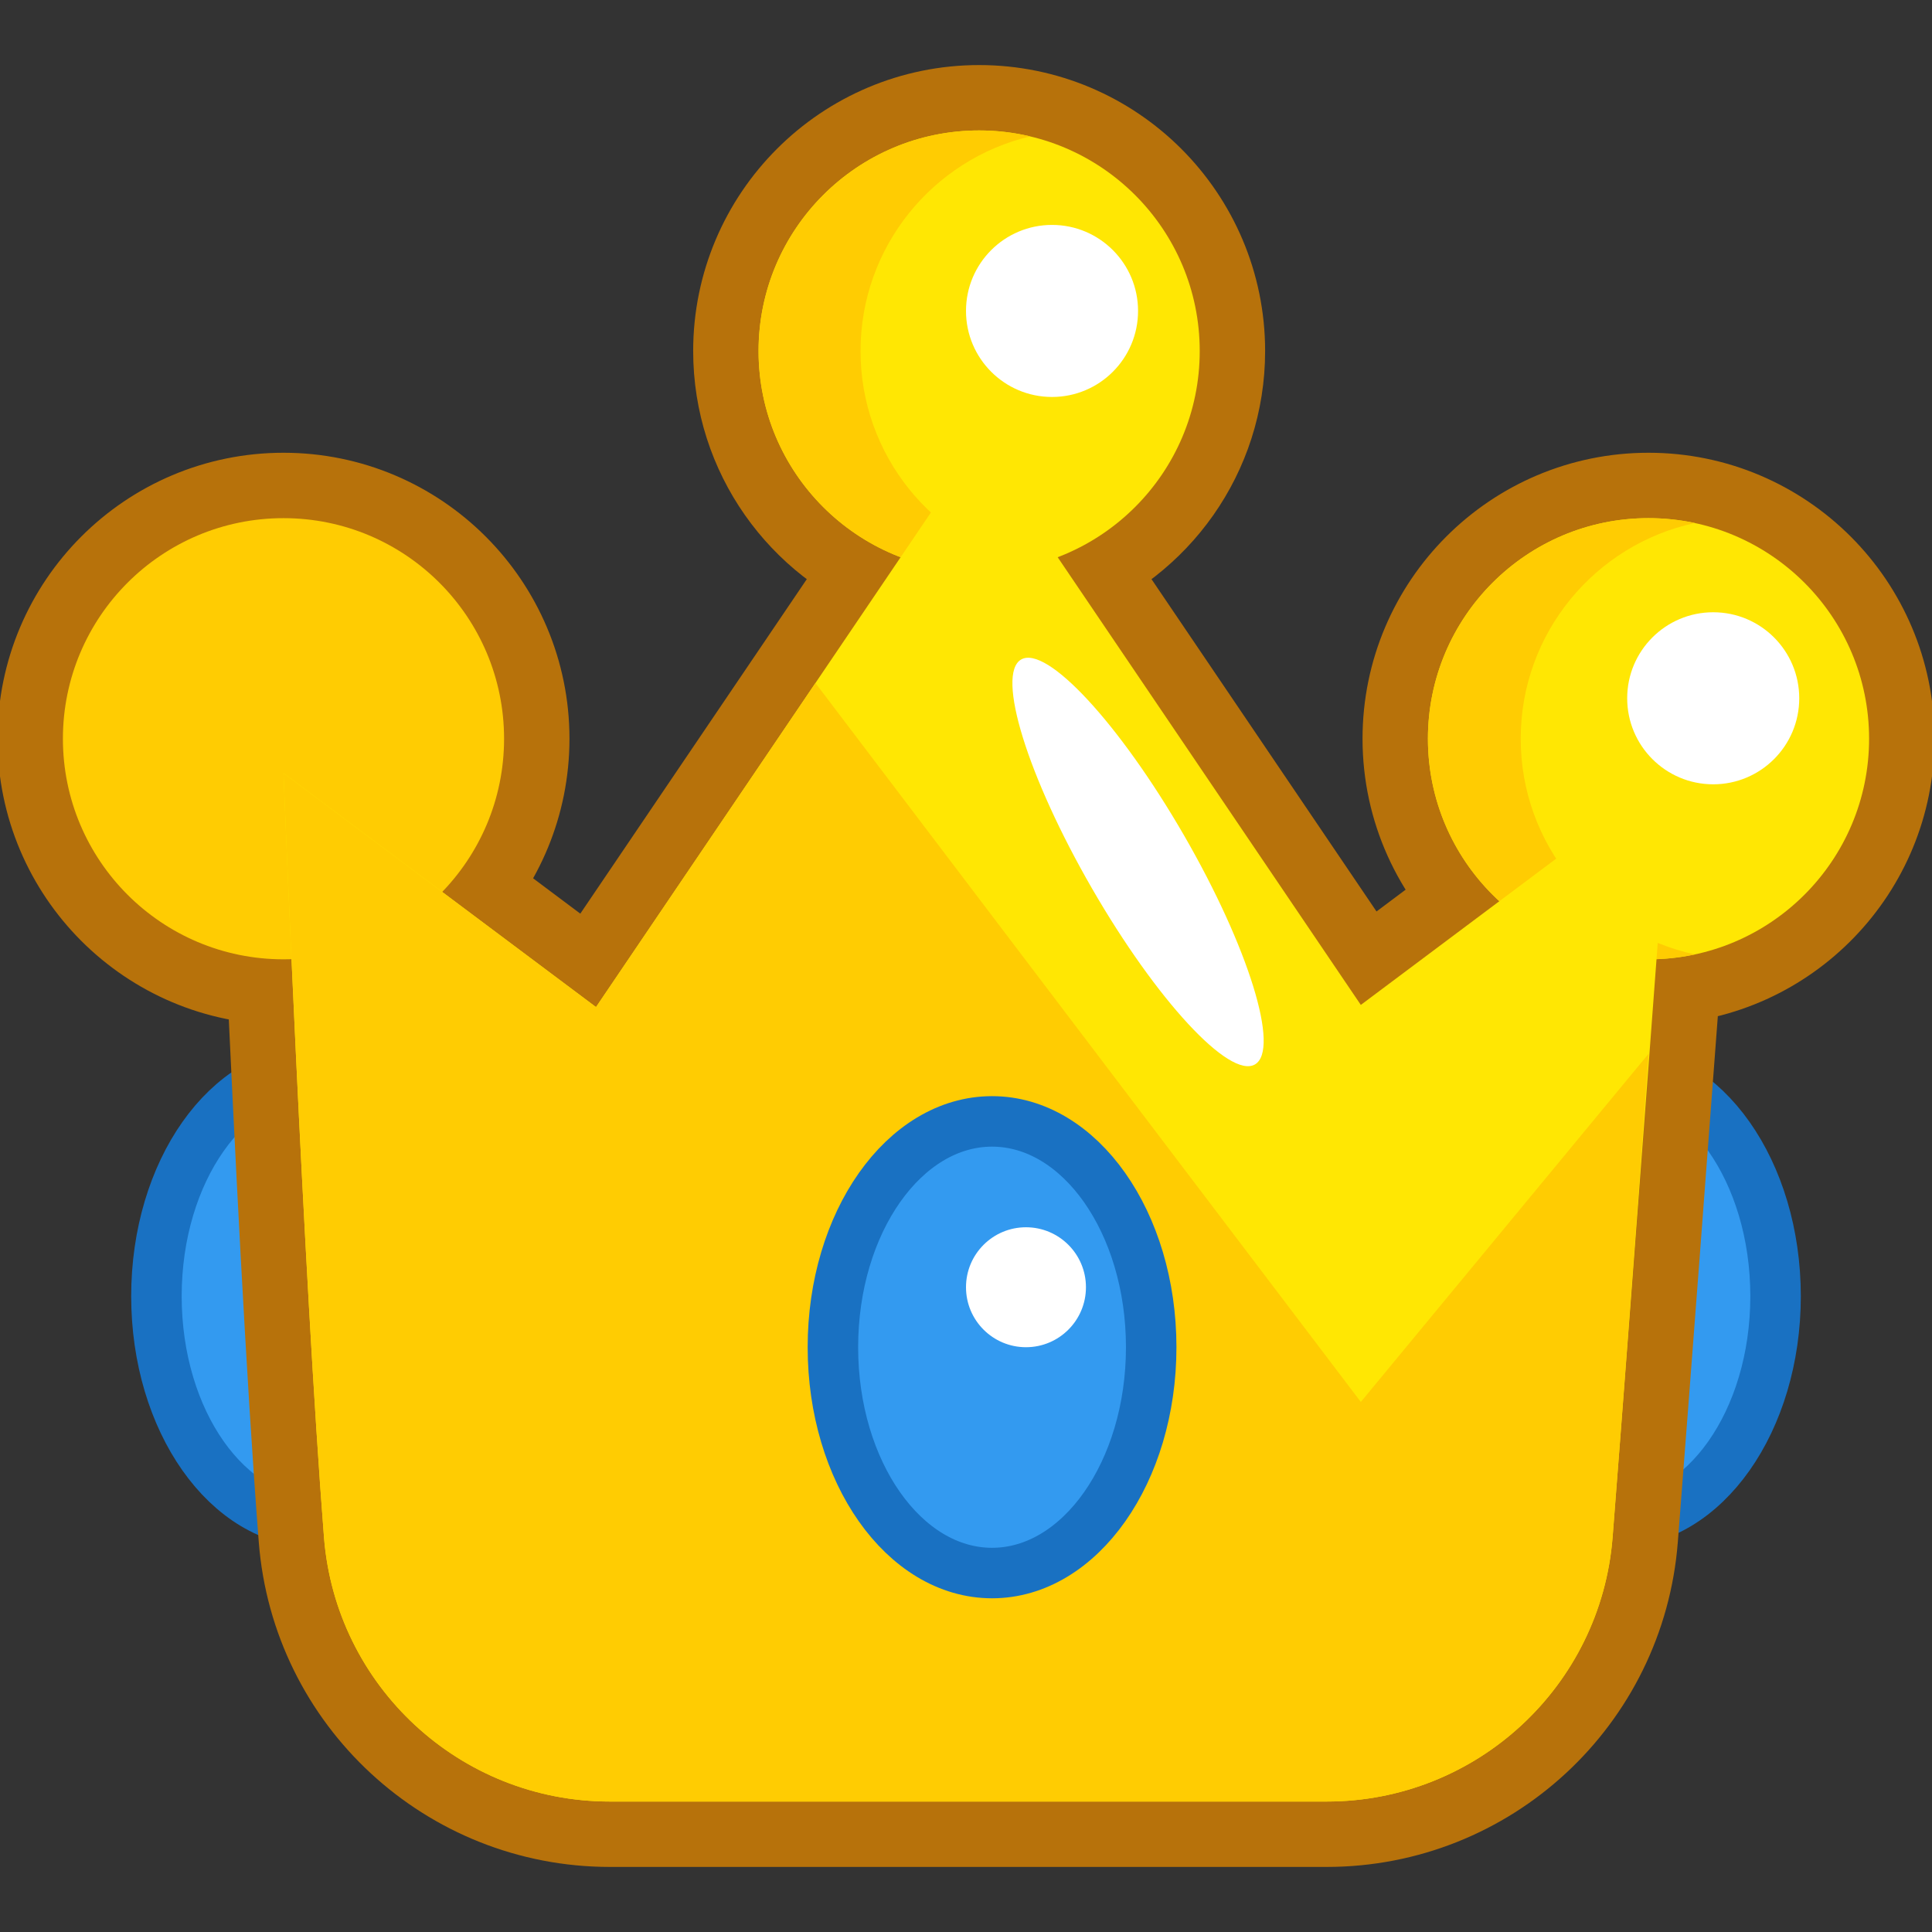 <?xml version="1.0" encoding="UTF-8" standalone="no"?><!DOCTYPE svg PUBLIC "-//W3C//DTD SVG 1.1//EN" "http://www.w3.org/Graphics/SVG/1.1/DTD/svg11.dtd"><svg width="100%" height="100%" viewBox="0 0 256 256" version="1.1" xmlns="http://www.w3.org/2000/svg" xmlns:xlink="http://www.w3.org/1999/xlink" xml:space="preserve" xmlns:serif="http://www.serif.com/" style="fill-rule:evenodd;clip-rule:evenodd;stroke-linecap:round;stroke-linejoin:round;stroke-miterlimit:1.5;"><rect x="0" y="0" width="256" height="256" fill="#333333" stroke="none"/><g id="Crown--Border-" serif:id="Crown (Border)"><ellipse cx="41.816" cy="171.753" rx="21.088" ry="29.923" style="fill:#339af0;stroke:#1971c2;stroke-width:6.69px;"/><ellipse cx="214.184" cy="171.753" rx="21.088" ry="29.923" style="fill:#339af0;stroke:#1971c2;stroke-width:6.69px;"/><path d="M119.338,73.833c-11,-4.196 -18.824,-14.851 -18.824,-27.319c0,-16.131 13.097,-29.227 29.228,-29.227c16.131,-0 29.228,13.096 29.228,29.227c-0,12.468 -7.824,23.123 -18.824,27.319l40.17,59.324l18.359,-13.744c-5.819,-5.345 -9.467,-13.013 -9.467,-21.527c-0,-16.132 13.096,-29.228 29.228,-29.228c16.131,-0 29.227,13.096 29.227,29.228c0,15.774 -12.524,28.647 -28.162,29.208c-1.685,22.486 -4.162,55.345 -5.821,76.576c-1.546,19.781 -18.049,35.043 -37.89,35.043c-27.99,0 -66.983,0 -94.973,0c-19.841,0 -36.343,-15.262 -37.889,-35.043c-1.66,-21.231 -3.285,-54.09 -4.303,-76.576c-0.352,0.013 -0.706,0.019 -1.061,0.019c-16.131,0 -29.227,-13.096 -29.227,-29.227c-0,-16.132 13.096,-29.228 29.227,-29.228c16.132,-0 29.228,13.096 29.228,29.228c0,7.88 -3.125,15.036 -8.204,20.296l20.386,15.262l40.364,-59.611Z" style="fill:none;stroke:#b7720b;stroke-width:17.33px;"/><circle cx="129.742" cy="46.514" r="29.228" style="fill:#ffe703;"/><path d="M136.498,74.956c-2.17,0.514 -4.431,0.786 -6.756,0.786c-16.131,0 -29.228,-13.096 -29.228,-29.228c0,-16.131 13.097,-29.227 29.228,-29.227c2.325,-0 4.586,0.271 6.756,0.786c-12.879,3.051 -22.473,14.635 -22.473,28.441c0,13.807 9.594,25.391 22.473,28.442Z" style="fill:#ffcc02;"/><circle cx="139.399" cy="41.201" r="11.399" style="fill:#fff;"/><circle cx="218.436" cy="97.886" r="29.228" style="fill:#ffe703;"/><path d="M224.583,126.465c-1.983,0.425 -4.039,0.648 -6.147,0.648c-16.132,0 -29.228,-13.096 -29.228,-29.227c-0,-16.132 13.096,-29.228 29.228,-29.228c2.108,-0 4.164,0.224 6.147,0.649c-13.184,2.826 -23.081,14.556 -23.081,28.579c-0,14.023 9.897,25.752 23.081,28.579Z" style="fill:#ffcc02;"/><circle cx="227.01" cy="92.526" r="11.399" style="fill:#fff;"/><circle cx="37.564" cy="97.886" r="29.228" style="fill:#ffcc02;"/><path d="M80.817,238.713c-19.841,0 -36.343,-15.262 -37.889,-35.043c-2.729,-34.903 -5.364,-101.228 -5.364,-101.228l41.41,31.002l50.768,-74.975l50.574,74.688l41.027,-30.715c0,0 -4.935,66.325 -7.663,101.228c-1.546,19.781 -18.049,35.043 -37.89,35.043c-27.99,0 -66.983,0 -94.973,0Z" style="fill:#ffe703;"/><path d="M135.308,87.387c3.364,-1.942 13.036,8.502 21.585,23.309c8.548,14.807 12.757,28.405 9.393,30.347c-3.364,1.942 -13.035,-8.502 -21.584,-23.309c-8.549,-14.806 -12.758,-28.404 -9.394,-30.347Z" style="fill:#fff;"/><path d="M80.817,238.713c-19.841,0 -36.343,-15.262 -37.889,-35.043c-2.729,-34.903 -5.364,-101.228 -5.364,-101.228l41.41,31.002l29.076,-42.941l72.266,95.263l38.12,-46.127c-0,0 -2.028,29.128 -4.756,64.031c-1.546,19.781 -18.049,35.043 -37.89,35.043c-27.99,0 -66.983,0 -94.973,0Z" style="fill:#ffcc02;"/><g><ellipse cx="131.452" cy="178.514" rx="21.088" ry="29.923" style="fill:#339af0;stroke:#1971c2;stroke-width:6.69px;"/><circle cx="135.947" cy="170.566" r="7.947" style="fill:#fff;"/></g></g></svg>
